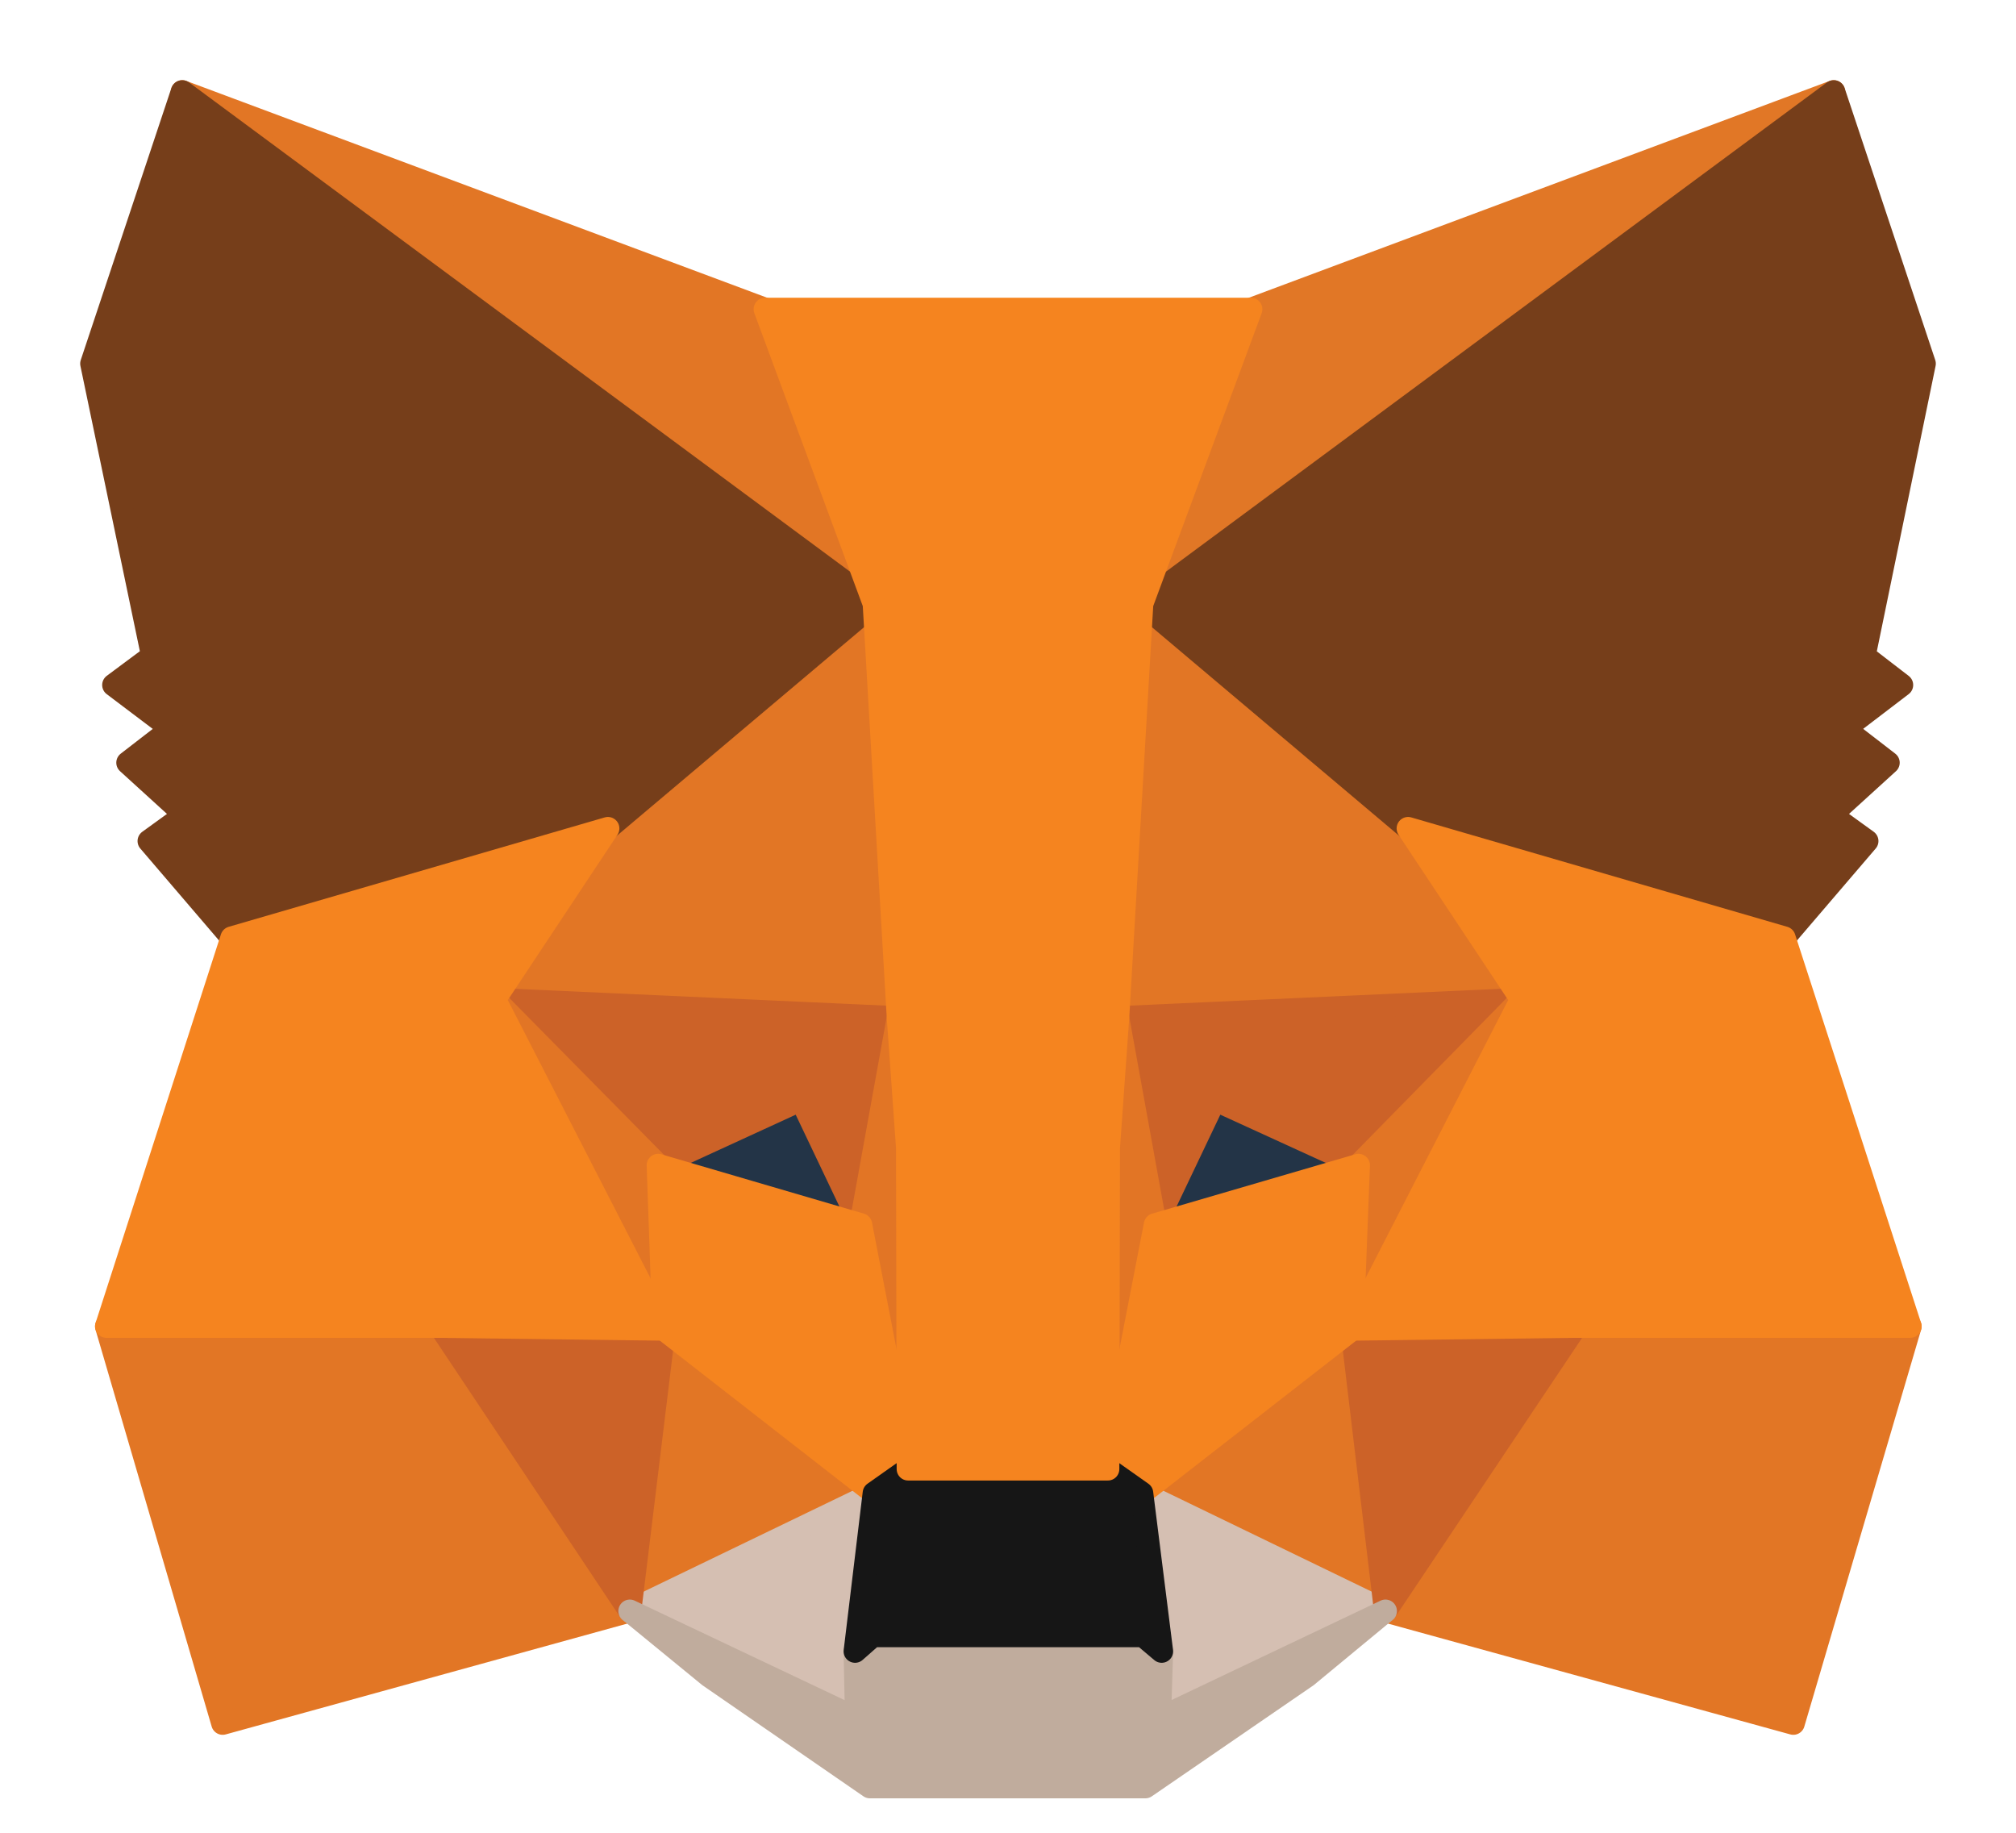 <svg width="22" height="20" viewBox="0 0 22 20" fill="none" xmlns="http://www.w3.org/2000/svg">
<path d="M20.011 1L12.198 6.781L13.651 3.374L20.011 1Z" fill="#E17726" stroke="#E17726" stroke-width="0.25" stroke-linecap="round" stroke-linejoin="round"/>
<path d="M1.989 1L9.732 6.835L8.349 3.374L1.989 1Z" fill="#E27625" stroke="#E27625" stroke-width="0.25" stroke-linecap="round" stroke-linejoin="round"/>
<path d="M17.198 14.404L15.119 17.58L19.57 18.806L20.845 14.474L17.198 14.404Z" fill="#E27625" stroke="#E27625" stroke-width="0.25" stroke-linecap="round" stroke-linejoin="round"/>
<path d="M1.162 14.474L2.43 18.806L6.873 17.58L4.802 14.404L1.162 14.474Z" fill="#E27625" stroke="#E27625" stroke-width="0.25" stroke-linecap="round" stroke-linejoin="round"/>
<path d="M6.634 9.039L5.397 10.905L9.802 11.105L9.655 6.365L6.634 9.039Z" fill="#E27625" stroke="#E27625" stroke-width="0.25" stroke-linecap="round" stroke-linejoin="round"/>
<path d="M15.366 9.04L12.298 6.311L12.198 11.105L16.603 10.905L15.366 9.04Z" fill="#E27625" stroke="#E27625" stroke-width="0.25" stroke-linecap="round" stroke-linejoin="round"/>
<path d="M6.873 17.58L9.539 16.293L7.244 14.504L6.873 17.58Z" fill="#E27625" stroke="#E27625" stroke-width="0.25" stroke-linecap="round" stroke-linejoin="round"/>
<path d="M12.461 16.293L15.119 17.58L14.756 14.504L12.461 16.293Z" fill="#E27625" stroke="#E27625" stroke-width="0.25" stroke-linecap="round" stroke-linejoin="round"/>
<path d="M15.119 17.58L12.461 16.293L12.677 18.02L12.654 18.752L15.119 17.58Z" fill="#D5BFB2" stroke="#D5BFB2" stroke-width="0.25" stroke-linecap="round" stroke-linejoin="round"/>
<path d="M6.873 17.58L9.346 18.752L9.331 18.02L9.539 16.293L6.873 17.58Z" fill="#D5BFB2" stroke="#D5BFB2" stroke-width="0.25" stroke-linecap="round" stroke-linejoin="round"/>
<path d="M9.393 13.364L7.182 12.716L8.743 11.999L9.393 13.364Z" fill="#233447" stroke="#233447" stroke-width="0.25" stroke-linecap="round" stroke-linejoin="round"/>
<path d="M12.607 13.364L13.257 11.999L14.825 12.716L12.607 13.364Z" fill="#233447" stroke="#233447" stroke-width="0.25" stroke-linecap="round" stroke-linejoin="round"/>
<path d="M6.873 17.58L7.26 14.404L4.802 14.474L6.873 17.58Z" fill="#CC6228" stroke="#CC6228" stroke-width="0.25" stroke-linecap="round" stroke-linejoin="round"/>
<path d="M14.74 14.404L15.119 17.58L17.198 14.474L14.74 14.404Z" fill="#CC6228" stroke="#CC6228" stroke-width="0.25" stroke-linecap="round" stroke-linejoin="round"/>
<path d="M16.603 10.905L12.198 11.105L12.607 13.364L13.257 11.999L14.825 12.716L16.603 10.905Z" fill="#CC6228" stroke="#CC6228" stroke-width="0.25" stroke-linecap="round" stroke-linejoin="round"/>
<path d="M7.182 12.716L8.743 11.999L9.393 13.364L9.802 11.105L5.397 10.905L7.182 12.716Z" fill="#CC6228" stroke="#CC6228" stroke-width="0.25" stroke-linecap="round" stroke-linejoin="round"/>
<path d="M5.397 10.905L7.244 14.505L7.183 12.716L5.397 10.905Z" fill="#E27525" stroke="#E27525" stroke-width="0.25" stroke-linecap="round" stroke-linejoin="round"/>
<path d="M14.825 12.716L14.756 14.505L16.603 10.905L14.825 12.716Z" fill="#E27525" stroke="#E27525" stroke-width="0.25" stroke-linecap="round" stroke-linejoin="round"/>
<path d="M9.802 11.105L9.393 13.364L9.91 16.031L10.026 12.516L9.802 11.105Z" fill="#E27525" stroke="#E27525" stroke-width="0.25" stroke-linecap="round" stroke-linejoin="round"/>
<path d="M12.198 11.105L11.981 12.508L12.09 16.031L12.607 13.364L12.198 11.105Z" fill="#E27525" stroke="#E27525" stroke-width="0.25" stroke-linecap="round" stroke-linejoin="round"/>
<path d="M12.607 13.364L12.089 16.031L12.46 16.293L14.756 14.505L14.825 12.716L12.607 13.364Z" fill="#F5841F" stroke="#F5841F" stroke-width="0.25" stroke-linecap="round" stroke-linejoin="round"/>
<path d="M7.182 12.716L7.244 14.505L9.539 16.293L9.91 16.031L9.393 13.364L7.182 12.716Z" fill="#F5841F" stroke="#F5841F" stroke-width="0.25" stroke-linecap="round" stroke-linejoin="round"/>
<path d="M12.654 18.752L12.677 18.019L12.476 17.85H9.524L9.331 18.019L9.346 18.752L6.873 17.58L7.739 18.289L9.493 19.499H12.499L14.261 18.289L15.119 17.58L12.654 18.752Z" fill="#C0AC9D" stroke="#C0AC9D" stroke-width="0.25" stroke-linecap="round" stroke-linejoin="round"/>
<path d="M12.46 16.293L12.089 16.031H9.91L9.539 16.293L9.331 18.02L9.524 17.85H12.476L12.677 18.02L12.46 16.293Z" fill="#161616" stroke="#161616" stroke-width="0.25" stroke-linecap="round" stroke-linejoin="round"/>
<path d="M20.343 7.159L21 3.968L20.011 1L12.461 6.588L15.366 9.039L19.47 10.234L20.374 9.178L19.98 8.893L20.606 8.323L20.127 7.953L20.753 7.475L20.343 7.159Z" fill="#763E1A" stroke="#763E1A" stroke-width="0.25" stroke-linecap="round" stroke-linejoin="round"/>
<path d="M1 3.968L1.665 7.159L1.24 7.475L1.873 7.953L1.394 8.323L2.02 8.893L1.626 9.178L2.53 10.234L6.634 9.039L9.539 6.588L1.989 1L1 3.968Z" fill="#763E1A" stroke="#763E1A" stroke-width="0.25" stroke-linecap="round" stroke-linejoin="round"/>
<path d="M19.47 10.234L15.366 9.04L16.603 10.905L14.756 14.505L17.198 14.474H20.845L19.47 10.234Z" fill="#F5841F" stroke="#F5841F" stroke-width="0.25" stroke-linecap="round" stroke-linejoin="round"/>
<path d="M6.634 9.04L2.53 10.234L1.162 14.474H4.802L7.244 14.505L5.397 10.905L6.634 9.04Z" fill="#F5841F" stroke="#F5841F" stroke-width="0.25" stroke-linecap="round" stroke-linejoin="round"/>
<path d="M12.198 11.105L12.461 6.588L13.651 3.374H8.349L9.539 6.588L9.802 11.105L9.903 12.524L9.91 16.031H12.09L12.097 12.524L12.198 11.105Z" fill="#F5841F" stroke="#F5841F" stroke-width="0.25" stroke-linecap="round" stroke-linejoin="round"/>
</svg>
